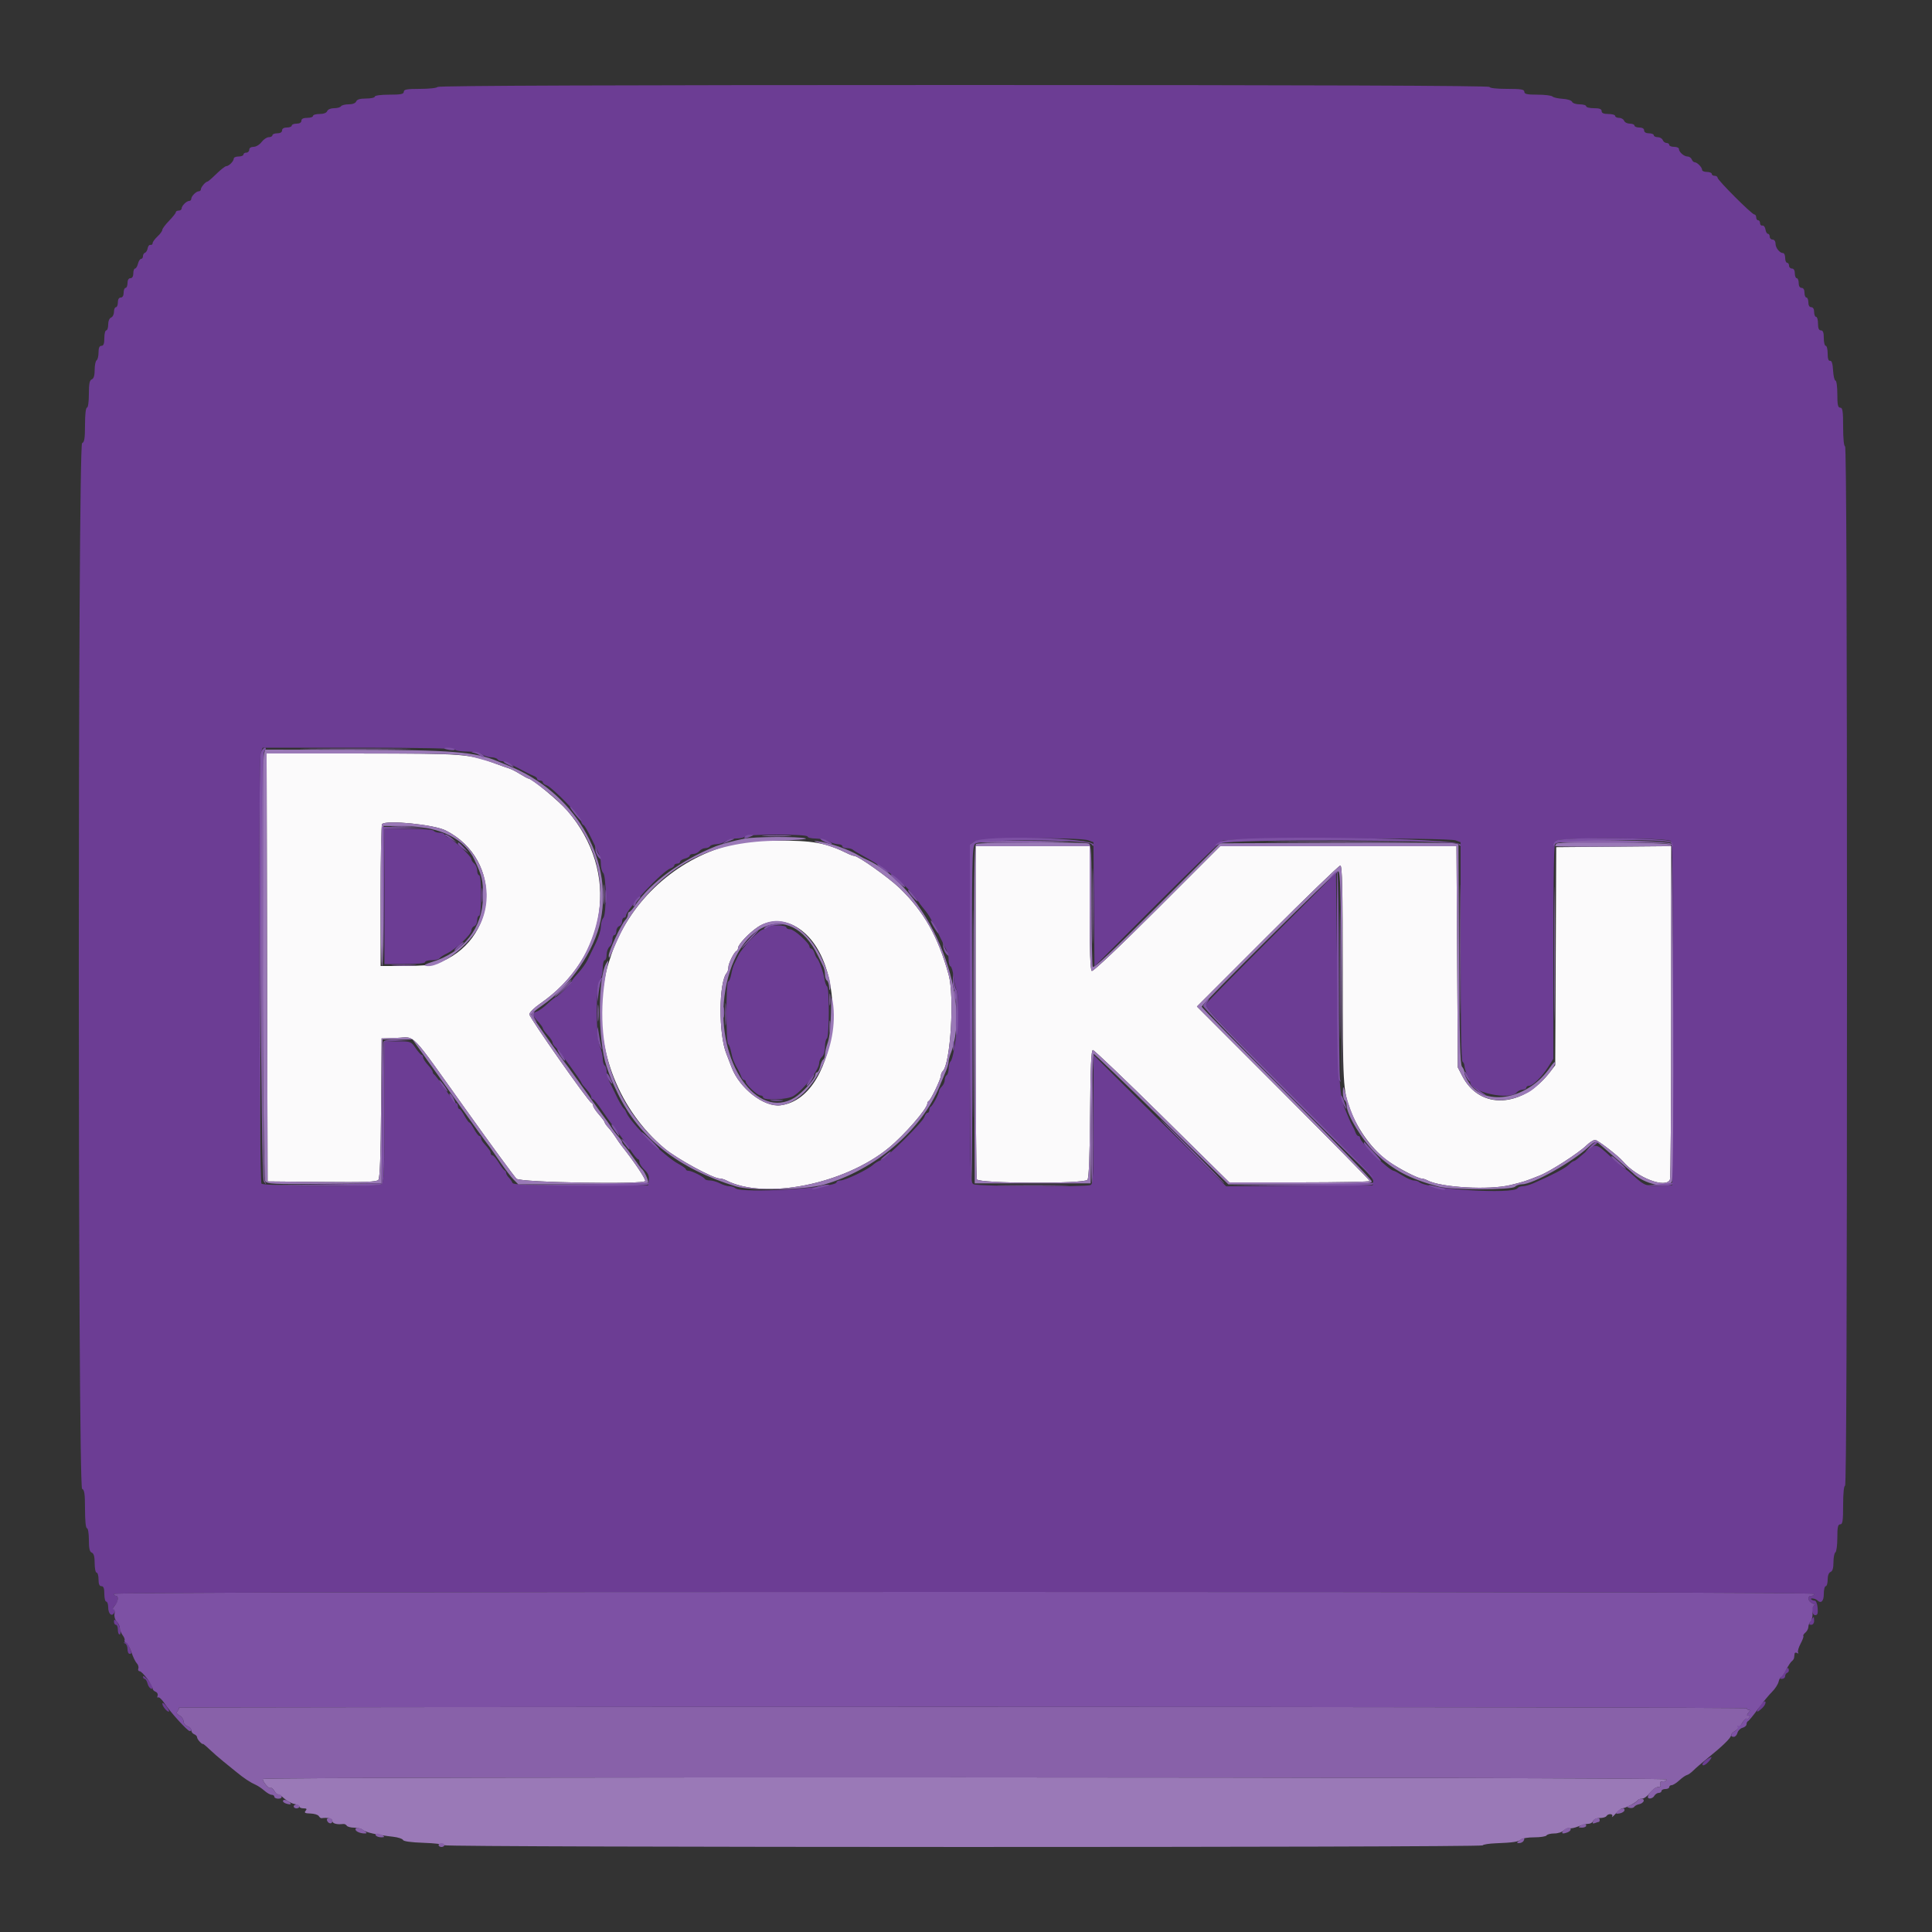 <svg id="svg" version="1.1" xmlns="http://www.w3.org/2000/svg" xmlns:xlink="http://www.w3.org/1999/xlink" width="400" height="400" viewBox="0, 0, 400,400"><rect x="0" y="0" width="400" height="400" fill="#333333" stroke="none"/><g id="svgg"><path id="path0" d="M55.298 200.300 L 55.400 244.600 66.646 244.706 C 75.708 244.792,77.979 244.707,78.341 244.271 C 78.650 243.899,78.823 239.254,78.895 229.365 L 79.000 215.000 82.216 214.885 C 86.153 214.745,84.566 213.083,96.603 229.945 C 101.843 237.284,106.494 243.629,106.940 244.045 C 107.784 244.831,133.602 245.272,133.599 244.500 C 133.596 243.924,131.324 240.556,128.674 237.200 C 128.413 236.870,127.854 236.064,127.432 235.410 C 127.010 234.756,126.335 233.867,125.932 233.435 C 125.529 233.003,125.200 232.527,125.200 232.379 C 125.200 232.230,124.663 231.499,124.006 230.754 C 123.350 230.009,122.810 229.190,122.806 228.933 C 122.803 228.677,122.644 228.407,122.453 228.333 C 121.803 228.084,109.600 210.684,109.600 210.007 C 109.600 209.636,110.583 208.656,111.784 207.829 C 125.905 198.104,128.401 180.522,117.460 167.849 C 115.744 165.861,110.139 161.200,109.464 161.200 C 109.310 161.200,108.513 160.780,107.692 160.266 C 106.871 159.753,105.840 159.225,105.400 159.093 C 104.960 158.961,103.790 158.550,102.800 158.181 C 97.159 156.074,96.347 156.010,75.098 156.005 L 55.197 156.000 55.298 200.300 M92.271 171.935 C 104.304 178.009,103.152 194.998,90.401 199.494 C 89.575 199.785,86.908 199.990,83.900 199.994 L 78.800 200.000 78.800 185.467 C 78.800 177.473,78.935 170.792,79.100 170.618 C 79.955 169.721,89.844 170.710,92.271 171.935 M153.400 174.202 C 153.180 174.278,151.560 174.782,149.800 175.322 C 138.963 178.644,130.086 187.215,126.516 197.800 C 125.492 200.837,125.221 202.056,124.760 205.683 C 123.267 217.430,128.325 230.051,137.634 237.805 C 140.193 239.938,147.658 244.000,149.016 244.000 C 149.343 244.000,149.923 244.162,150.305 244.360 C 158.291 248.494,174.795 245.210,184.000 237.655 C 187.256 234.982,192.000 229.524,192.000 228.450 C 192.000 228.239,192.135 228.007,192.300 227.933 C 192.711 227.751,194.800 223.381,194.800 222.705 C 194.800 222.405,194.978 221.982,195.196 221.764 C 196.799 220.161,197.640 206.254,196.404 201.800 C 194.214 193.910,191.286 188.727,186.291 183.895 C 184.022 181.701,177.678 177.200,176.853 177.200 C 176.640 177.200,175.955 176.947,175.332 176.637 C 171.018 174.492,168.208 173.996,160.574 174.032 C 156.848 174.049,153.620 174.126,153.400 174.202 M202.000 209.367 C 202.000 228.159,202.109 243.819,202.243 244.167 C 202.578 245.040,224.425 245.134,225.145 244.266 C 225.445 243.904,225.623 239.467,225.694 230.566 C 225.772 220.845,225.922 217.400,226.268 217.400 C 226.525 217.400,232.987 223.565,240.627 231.100 L 254.519 244.800 269.059 244.800 C 277.057 244.800,283.600 244.674,283.600 244.519 C 283.600 244.364,275.548 236.173,265.706 226.315 L 247.812 208.392 262.404 193.796 C 270.430 185.768,277.222 179.200,277.498 179.200 C 277.895 179.200,278.000 183.912,278.000 201.674 C 278.000 224.649,278.063 225.777,279.576 229.800 C 281.181 234.069,284.313 238.270,287.575 240.529 C 289.698 241.998,293.573 243.996,294.305 243.998 C 294.583 243.999,295.123 244.167,295.505 244.372 C 298.296 245.865,308.308 246.432,312.734 245.346 C 315.513 244.665,315.849 244.556,318.800 243.377 C 320.987 242.503,326.835 238.730,328.452 237.149 C 329.099 236.517,329.912 236.000,330.259 236.000 C 330.757 236.000,335.062 239.323,336.000 240.431 C 338.894 243.850,344.984 246.182,345.757 244.167 C 345.891 243.819,346.000 228.157,346.000 209.361 L 346.000 175.188 334.100 175.294 L 322.200 175.400 322.097 197.967 L 321.993 220.533 320.980 221.862 C 315.225 229.407,306.399 229.861,302.758 222.800 L 301.830 221.000 301.689 198.100 L 301.547 175.200 277.076 175.200 L 252.604 175.200 239.548 188.252 C 231.856 195.941,226.308 201.191,226.046 201.028 C 225.733 200.835,225.600 196.938,225.600 187.976 L 225.600 175.200 213.800 175.200 L 202.000 175.200 202.000 209.367 M164.394 191.644 C 176.493 197.950,174.286 227.239,161.590 228.844 C 158.176 229.276,153.092 225.322,151.464 220.967 C 151.060 219.885,150.581 218.640,150.400 218.200 C 148.740 214.161,148.784 203.349,150.468 201.420 C 150.651 201.211,150.800 200.699,150.800 200.282 C 150.800 199.482,151.989 197.094,152.500 196.867 C 152.665 196.793,152.803 196.523,152.806 196.267 C 152.816 195.536,155.098 193.127,156.933 191.909 C 159.058 190.500,161.998 190.395,164.394 191.644 " stroke="none" fill="#fbfafb" fill-rule="evenodd"></path><path id="path1" d="M90.600 18.000 C 90.464 18.220,88.833 18.400,86.976 18.400 C 84.242 18.400,83.600 18.514,83.600 19.000 C 83.600 19.480,83.000 19.600,80.600 19.600 C 78.867 19.600,77.600 19.769,77.600 20.000 C 77.600 20.220,76.784 20.400,75.787 20.400 C 74.545 20.400,73.902 20.589,73.745 21.000 C 73.604 21.367,72.997 21.600,72.181 21.600 C 71.447 21.600,70.736 21.780,70.600 22.000 C 70.464 22.220,69.818 22.400,69.164 22.400 C 68.476 22.400,67.878 22.653,67.745 23.000 C 67.603 23.370,66.995 23.600,66.157 23.600 C 65.411 23.600,64.800 23.780,64.800 24.000 C 64.800 24.220,64.260 24.400,63.600 24.400 C 62.800 24.400,62.400 24.600,62.400 25.000 C 62.400 25.373,62.022 25.600,61.400 25.600 C 60.850 25.600,60.400 25.780,60.400 26.000 C 60.400 26.220,59.950 26.400,59.400 26.400 C 58.778 26.400,58.400 26.627,58.400 27.000 C 58.400 27.373,58.022 27.600,57.400 27.600 C 56.850 27.600,56.400 27.780,56.400 28.000 C 56.400 28.220,56.065 28.400,55.656 28.400 C 55.247 28.400,54.574 28.850,54.161 29.400 C 53.747 29.951,53.004 30.400,52.505 30.400 C 51.967 30.400,51.600 30.643,51.600 31.000 C 51.600 31.330,51.330 31.600,51.000 31.600 C 50.670 31.600,50.400 31.780,50.400 32.000 C 50.400 32.220,49.950 32.400,49.400 32.400 C 48.850 32.400,48.400 32.593,48.400 32.829 C 48.400 33.375,47.385 34.400,46.845 34.400 C 46.618 34.400,45.698 35.120,44.800 36.000 C 43.902 36.880,43.072 37.600,42.955 37.600 C 42.576 37.600,41.600 38.731,41.600 39.171 C 41.600 39.407,41.407 39.600,41.171 39.600 C 40.618 39.600,39.600 40.618,39.600 41.171 C 39.600 41.407,39.407 41.600,39.171 41.600 C 38.618 41.600,37.600 42.618,37.600 43.171 C 37.600 43.407,37.330 43.600,37.000 43.600 C 36.670 43.600,36.400 43.752,36.400 43.939 C 36.400 44.125,35.770 44.926,35.000 45.719 C 34.230 46.512,33.600 47.358,33.600 47.599 C 33.600 47.841,33.150 48.455,32.600 48.965 C 32.050 49.475,31.600 50.096,31.600 50.346 C 31.600 50.596,31.399 50.755,31.153 50.700 C 30.907 50.645,30.647 50.957,30.575 51.393 C 30.503 51.829,30.254 52.249,30.022 52.326 C 29.790 52.403,29.600 52.722,29.600 53.033 C 29.600 53.345,29.423 53.600,29.208 53.600 C 28.992 53.600,28.702 54.050,28.564 54.600 C 28.426 55.150,28.153 55.600,27.957 55.600 C 27.760 55.600,27.600 56.050,27.600 56.600 C 27.600 57.222,27.373 57.600,27.000 57.600 C 26.627 57.600,26.400 57.978,26.400 58.600 C 26.400 59.150,26.220 59.600,26.000 59.600 C 25.780 59.600,25.600 60.050,25.600 60.600 C 25.600 61.222,25.373 61.600,25.000 61.600 C 24.627 61.600,24.400 61.978,24.400 62.600 C 24.400 63.150,24.220 63.600,24.000 63.600 C 23.780 63.600,23.600 64.031,23.600 64.557 C 23.600 65.084,23.330 65.618,23.000 65.745 C 22.649 65.879,22.400 66.479,22.400 67.187 C 22.400 67.854,22.220 68.400,22.000 68.400 C 21.780 68.400,21.600 69.120,21.600 70.000 C 21.600 71.156,21.433 71.600,21.000 71.600 C 20.583 71.600,20.400 72.020,20.400 72.976 C 20.400 73.733,20.220 74.464,20.000 74.600 C 19.780 74.736,19.600 75.627,19.600 76.581 C 19.600 77.753,19.406 78.389,19.000 78.545 C 18.545 78.719,18.400 79.456,18.400 81.587 C 18.400 83.196,18.229 84.400,18.000 84.400 C 17.763 84.400,17.600 85.852,17.600 87.957 C 17.600 90.750,17.471 91.564,17.000 91.745 C 16.086 92.095,16.086 307.905,17.000 308.255 C 17.477 308.439,17.600 309.294,17.600 312.443 C 17.600 314.814,17.760 316.400,18.000 316.400 C 18.222 316.400,18.400 317.471,18.400 318.813 C 18.400 320.588,18.558 321.286,19.000 321.455 C 19.420 321.617,19.600 322.272,19.600 323.643 C 19.600 324.719,19.780 325.600,20.000 325.600 C 20.220 325.600,20.400 326.230,20.400 327.000 C 20.400 327.978,20.581 328.400,21.000 328.400 C 21.433 328.400,21.600 328.844,21.600 330.000 C 21.600 330.880,21.780 331.600,22.000 331.600 C 22.220 331.600,22.400 332.129,22.400 332.776 C 22.400 334.096,23.114 334.787,23.624 333.962 C 23.814 333.653,23.787 333.316,23.560 333.175 C 23.321 333.028,23.410 332.724,23.781 332.416 C 24.469 331.845,24.626 330.400,24.000 330.400 C 23.780 330.400,23.600 330.220,23.600 330.000 C 23.600 329.734,82.533 329.600,199.600 329.600 C 316.667 329.600,375.600 329.734,375.600 330.000 C 375.600 330.220,375.330 330.400,375.000 330.400 C 374.069 330.400,374.293 331.583,375.300 331.988 C 375.795 332.187,375.975 332.361,375.700 332.375 C 374.947 332.413,375.069 334.400,375.824 334.400 C 376.301 334.400,376.419 334.045,376.324 332.900 C 376.256 332.075,375.990 331.400,375.733 331.400 C 375.477 331.400,375.145 331.279,374.997 331.130 C 374.848 330.982,375.008 330.901,375.352 330.952 C 375.696 331.002,376.102 331.169,376.255 331.322 C 377.020 332.087,377.600 331.517,377.600 330.000 C 377.600 329.120,377.780 328.400,378.000 328.400 C 378.220 328.400,378.400 327.789,378.400 327.043 C 378.400 326.205,378.630 325.597,379.000 325.455 C 379.410 325.298,379.600 324.657,379.600 323.436 C 379.600 322.452,379.780 321.536,380.000 321.400 C 380.220 321.264,380.400 319.903,380.400 318.376 C 380.400 316.175,380.524 315.600,381.000 315.600 C 381.493 315.600,381.600 314.889,381.600 311.600 C 381.600 309.200,381.760 307.600,382.000 307.600 C 382.266 307.600,382.400 271.467,382.400 200.000 C 382.400 128.533,382.266 92.400,382.000 92.400 C 381.760 92.400,381.600 90.800,381.600 88.400 C 381.600 85.111,381.493 84.400,381.000 84.400 C 380.524 84.400,380.400 83.822,380.400 81.600 C 380.400 80.060,380.229 78.800,380.021 78.800 C 379.812 78.800,379.587 77.855,379.521 76.700 C 379.439 75.282,379.238 74.632,378.900 74.700 C 378.567 74.767,378.400 74.267,378.400 73.200 C 378.400 72.320,378.220 71.600,378.000 71.600 C 377.780 71.600,377.600 70.880,377.600 70.000 C 377.600 68.844,377.433 68.400,377.000 68.400 C 376.581 68.400,376.400 67.978,376.400 67.000 C 376.400 66.230,376.220 65.600,376.000 65.600 C 375.780 65.600,375.600 65.150,375.600 64.600 C 375.600 63.978,375.373 63.600,375.000 63.600 C 374.627 63.600,374.400 63.222,374.400 62.600 C 374.400 62.050,374.220 61.600,374.000 61.600 C 373.780 61.600,373.600 61.150,373.600 60.600 C 373.600 59.978,373.373 59.600,373.000 59.600 C 372.627 59.600,372.400 59.222,372.400 58.600 C 372.400 58.050,372.220 57.600,372.000 57.600 C 371.780 57.600,371.600 57.150,371.600 56.600 C 371.600 55.978,371.373 55.600,371.000 55.600 C 370.670 55.600,370.400 55.330,370.400 55.000 C 370.400 54.670,370.220 54.400,370.000 54.400 C 369.780 54.400,369.600 53.950,369.600 53.400 C 369.600 52.850,369.407 52.400,369.171 52.400 C 368.466 52.400,367.600 51.314,367.600 50.429 C 367.600 49.959,367.340 49.600,367.000 49.600 C 366.670 49.600,366.400 49.330,366.400 49.000 C 366.400 48.670,366.233 48.400,366.028 48.400 C 365.823 48.400,365.594 47.995,365.518 47.500 C 365.443 47.005,365.160 46.645,364.891 46.700 C 364.621 46.755,364.400 46.530,364.400 46.200 C 364.400 45.870,364.220 45.600,364.000 45.600 C 363.780 45.600,363.600 45.330,363.600 45.000 C 363.600 44.670,363.425 44.400,363.211 44.400 C 362.703 44.400,355.600 37.297,355.600 36.789 C 355.600 36.575,355.330 36.400,355.000 36.400 C 354.670 36.400,354.400 36.220,354.400 36.000 C 354.400 35.780,353.950 35.600,353.400 35.600 C 352.850 35.600,352.400 35.407,352.400 35.171 C 352.400 34.638,351.390 33.600,350.871 33.600 C 350.659 33.600,350.382 33.330,350.255 33.000 C 350.129 32.670,349.737 32.400,349.384 32.400 C 348.655 32.400,347.600 31.471,347.600 30.829 C 347.600 30.593,347.150 30.400,346.600 30.400 C 346.050 30.400,345.600 30.220,345.600 30.000 C 345.600 29.780,345.349 29.600,345.043 29.600 C 344.736 29.600,344.382 29.330,344.255 29.000 C 344.129 28.670,343.659 28.400,343.213 28.400 C 342.766 28.400,342.400 28.220,342.400 28.000 C 342.400 27.780,341.950 27.600,341.400 27.600 C 340.778 27.600,340.400 27.373,340.400 27.000 C 340.400 26.627,340.022 26.400,339.400 26.400 C 338.850 26.400,338.400 26.220,338.400 26.000 C 338.400 25.780,337.969 25.600,337.443 25.600 C 336.916 25.600,336.382 25.330,336.255 25.000 C 336.129 24.670,335.659 24.400,335.213 24.400 C 334.766 24.400,334.400 24.220,334.400 24.000 C 334.400 23.780,333.770 23.600,333.000 23.600 C 332.022 23.600,331.600 23.419,331.600 23.000 C 331.600 22.567,331.156 22.400,330.000 22.400 C 329.120 22.400,328.400 22.220,328.400 22.000 C 328.400 21.780,327.789 21.600,327.043 21.600 C 326.296 21.600,325.596 21.366,325.486 21.081 C 325.375 20.790,324.521 20.517,323.544 20.459 C 322.585 20.403,321.629 20.187,321.420 19.979 C 321.211 19.770,319.816 19.600,318.320 19.600 C 316.169 19.600,315.600 19.475,315.600 19.000 C 315.600 18.511,314.933 18.400,312.000 18.400 C 309.867 18.400,308.400 18.237,308.400 18.000 C 308.400 17.734,271.875 17.600,199.624 17.600 C 127.537 17.600,90.764 17.735,90.600 18.000 M94.200 155.200 C 94.336 155.420,95.482 155.600,96.747 155.600 C 98.150 155.600,99.350 155.829,99.824 156.187 C 100.251 156.510,101.084 156.780,101.676 156.787 C 102.268 156.794,102.864 156.980,103.000 157.200 C 103.136 157.420,103.558 157.600,103.937 157.600 C 104.316 157.600,105.791 158.228,107.213 158.996 C 108.636 159.764,110.115 160.505,110.500 160.643 C 110.885 160.780,111.200 161.052,111.200 161.247 C 111.200 161.441,111.470 161.600,111.800 161.600 C 112.130 161.600,112.400 161.768,112.400 161.973 C 112.400 162.178,112.736 162.453,113.147 162.583 C 114.276 162.941,119.981 168.787,120.251 169.861 C 120.381 170.377,120.624 170.800,120.792 170.800 C 120.959 170.800,121.684 172.015,122.402 173.500 C 123.120 174.985,123.863 176.513,124.054 176.895 C 124.244 177.277,124.400 178.186,124.400 178.915 C 124.400 179.644,124.616 180.456,124.880 180.720 C 125.557 181.397,125.574 189.386,124.900 190.060 C 124.625 190.335,124.400 191.137,124.400 191.843 C 124.400 192.549,123.927 194.088,123.350 195.263 C 122.772 196.438,122.007 198.003,121.650 198.739 C 121.292 199.476,120.415 200.704,119.700 201.468 C 118.985 202.232,118.400 202.972,118.400 203.112 C 118.400 203.469,115.501 206.400,115.147 206.400 C 114.988 206.400,114.196 207.024,113.387 207.786 C 112.579 208.549,111.576 209.281,111.159 209.413 C 110.146 209.734,110.202 210.222,111.400 211.513 C 111.950 212.107,112.400 212.737,112.400 212.913 C 112.400 213.090,112.850 213.720,113.400 214.313 C 113.950 214.907,114.400 215.597,114.400 215.847 C 114.400 216.097,114.666 216.523,114.991 216.792 C 115.625 217.319,120.400 223.882,120.400 224.227 C 120.400 224.341,120.850 224.920,121.400 225.513 C 121.950 226.107,122.400 226.819,122.400 227.096 C 122.400 227.373,122.555 227.600,122.743 227.600 C 122.932 227.600,123.724 228.545,124.503 229.700 C 125.282 230.855,126.203 232.160,126.549 232.600 C 127.563 233.888,129.719 236.879,130.800 238.497 C 131.350 239.321,131.935 239.996,132.100 239.997 C 132.265 239.999,132.400 240.279,132.400 240.619 C 132.400 240.960,132.863 241.667,133.429 242.192 C 134.164 242.873,134.421 243.468,134.329 244.273 L 134.200 245.400 120.233 245.400 C 109.310 245.400,106.230 245.289,106.097 244.893 C 106.005 244.614,105.675 244.132,105.364 243.821 C 105.054 243.511,104.800 243.079,104.800 242.862 C 104.800 242.645,104.657 242.407,104.483 242.333 C 104.309 242.260,103.754 241.525,103.250 240.700 C 102.747 239.875,102.169 239.200,101.967 239.200 C 101.765 239.200,101.600 239.012,101.600 238.783 C 101.600 238.391,101.287 237.938,100.100 236.615 C 99.825 236.308,99.600 235.864,99.600 235.629 C 99.600 235.393,99.448 235.200,99.263 235.200 C 99.078 235.200,98.587 234.570,98.172 233.800 C 97.757 233.030,97.307 232.400,97.172 232.400 C 97.037 232.400,96.587 231.770,96.172 231.000 C 95.757 230.230,95.279 229.600,95.109 229.600 C 94.939 229.600,94.800 229.330,94.800 229.000 C 94.800 228.670,94.649 228.400,94.465 228.400 C 94.281 228.400,93.246 227.095,92.165 225.500 C 91.084 223.905,90.065 222.540,89.900 222.467 C 89.735 222.393,89.600 222.160,89.600 221.949 C 89.600 221.738,89.150 221.080,88.600 220.487 C 88.050 219.893,87.600 219.181,87.600 218.904 C 87.600 218.627,87.465 218.399,87.300 218.397 C 87.135 218.396,86.572 217.766,86.048 216.997 C 85.116 215.629,85.040 215.600,82.348 215.600 L 79.600 215.600 79.600 230.151 C 79.600 242.153,79.502 244.784,79.039 245.168 C 78.379 245.716,54.685 245.619,54.133 245.067 C 53.641 244.574,53.494 157.130,53.983 155.844 L 54.380 154.800 74.166 154.800 C 86.926 154.800,94.041 154.942,94.200 155.200 M79.600 185.600 L 79.600 199.600 83.800 199.600 C 86.333 199.600,88.000 199.441,88.000 199.200 C 88.000 198.980,88.619 198.800,89.376 198.800 C 90.133 198.800,90.861 198.625,90.993 198.411 C 91.126 198.197,91.818 197.744,92.531 197.406 C 94.312 196.561,97.600 193.477,97.600 192.651 C 97.600 192.279,97.870 191.871,98.200 191.745 C 98.530 191.618,98.800 191.084,98.800 190.557 C 98.800 190.031,98.980 189.600,99.200 189.600 C 99.441 189.600,99.600 187.933,99.600 185.400 C 99.600 182.867,99.441 181.200,99.200 181.200 C 98.980 181.200,98.800 180.772,98.800 180.249 C 98.800 179.726,98.530 179.074,98.200 178.800 C 97.870 178.526,97.600 178.108,97.600 177.871 C 97.600 177.284,93.736 173.697,92.775 173.392 C 92.349 173.257,92.000 172.978,92.000 172.773 C 92.000 172.568,91.561 172.400,91.024 172.400 C 90.487 172.400,89.936 172.220,89.800 172.000 C 89.657 171.768,87.463 171.600,84.576 171.600 L 79.600 171.600 79.600 185.600 M167.200 173.200 C 167.200 173.420,167.965 173.606,168.900 173.614 C 169.835 173.622,171.050 173.886,171.600 174.200 C 172.150 174.514,173.005 174.778,173.500 174.786 C 173.995 174.794,174.400 174.980,174.400 175.200 C 174.400 175.420,174.814 175.600,175.320 175.600 C 175.826 175.600,176.411 175.758,176.620 175.951 C 176.829 176.144,178.080 176.887,179.400 177.601 C 183.545 179.843,188.261 183.774,189.955 186.400 C 190.310 186.950,190.938 187.794,191.351 188.276 C 192.272 189.349,192.797 190.261,194.422 193.600 C 195.118 195.030,195.847 196.513,196.044 196.895 C 196.240 197.277,196.400 198.117,196.400 198.761 C 196.400 199.406,196.578 199.993,196.795 200.067 C 197.011 200.140,197.296 201.100,197.426 202.200 C 197.557 203.300,197.841 204.571,198.059 205.025 C 198.846 206.665,197.808 218.752,196.794 219.766 C 196.577 219.983,196.400 220.653,196.400 221.256 C 196.400 221.859,196.220 222.464,196.000 222.600 C 195.780 222.736,195.600 223.184,195.600 223.595 C 195.600 224.006,195.330 224.613,195.000 224.943 C 194.670 225.273,194.400 225.721,194.400 225.939 C 194.400 226.476,193.074 228.967,192.700 229.133 C 192.535 229.207,192.400 229.522,192.400 229.833 C 192.400 230.145,192.232 230.400,192.027 230.400 C 191.822 230.400,191.534 230.779,191.386 231.243 C 191.041 232.332,183.420 239.876,182.309 240.229 C 181.843 240.377,181.126 240.811,180.716 241.193 C 179.680 242.157,174.990 244.400,174.008 244.400 C 173.564 244.400,173.200 244.565,173.200 244.768 C 173.200 245.958,153.379 247.139,152.256 246.016 C 152.027 245.787,151.471 245.599,151.020 245.598 C 150.569 245.596,149.684 245.326,149.054 244.998 C 148.424 244.669,147.494 244.400,146.988 244.400 C 146.481 244.400,146.007 244.265,145.933 244.100 C 145.740 243.665,143.235 242.400,142.568 242.400 C 142.255 242.400,142.000 242.261,142.000 242.091 C 142.000 241.921,141.325 241.426,140.500 240.991 C 137.592 239.459,130.369 232.316,129.640 230.253 C 129.552 230.004,129.372 229.710,129.240 229.600 C 128.875 229.296,128.095 227.957,127.375 226.400 C 127.019 225.630,126.474 224.522,126.164 223.938 C 125.854 223.354,125.600 222.420,125.600 221.862 C 125.600 221.304,125.420 220.736,125.200 220.600 C 124.980 220.464,124.800 219.845,124.800 219.225 C 124.800 218.605,124.530 217.451,124.200 216.662 C 123.351 214.631,123.342 204.094,124.187 202.976 C 124.510 202.549,124.780 201.435,124.787 200.500 C 124.794 199.565,124.980 198.800,125.200 198.800 C 125.420 198.800,125.600 198.282,125.600 197.649 C 125.600 197.016,125.870 196.274,126.200 196.000 C 126.530 195.726,126.800 195.074,126.800 194.551 C 126.800 194.028,126.980 193.600,127.200 193.600 C 127.420 193.600,127.600 193.234,127.600 192.787 C 127.600 192.341,127.870 191.871,128.200 191.745 C 128.530 191.618,128.800 191.174,128.800 190.757 C 128.800 190.341,128.980 190.000,129.200 190.000 C 129.420 190.000,129.600 189.808,129.600 189.573 C 129.600 188.387,137.214 180.303,138.809 179.797 C 139.244 179.659,139.600 179.378,139.600 179.173 C 139.600 178.968,139.870 178.800,140.200 178.800 C 140.530 178.800,140.800 178.623,140.800 178.408 C 140.800 178.192,141.250 177.902,141.800 177.764 C 142.350 177.626,142.800 177.353,142.800 177.157 C 142.800 176.960,143.138 176.800,143.551 176.800 C 143.964 176.800,144.526 176.530,144.800 176.200 C 145.074 175.870,145.625 175.600,146.025 175.600 C 146.425 175.600,146.864 175.420,147.000 175.200 C 147.136 174.980,147.732 174.794,148.324 174.787 C 148.916 174.780,149.749 174.510,150.176 174.187 C 150.604 173.864,151.628 173.600,152.453 173.600 C 153.278 173.600,154.064 173.420,154.200 173.200 C 154.348 172.960,157.004 172.800,160.824 172.800 C 164.808 172.800,167.200 172.950,167.200 173.200 M225.368 173.988 L 226.389 174.376 226.494 187.231 L 226.600 200.086 239.400 187.300 C 246.440 180.267,252.593 174.308,253.074 174.056 C 254.199 173.469,299.837 173.406,301.374 173.990 L 302.400 174.380 302.400 196.966 C 302.400 211.593,302.541 219.640,302.800 219.800 C 303.020 219.936,303.201 220.352,303.202 220.724 C 303.204 221.096,303.474 221.916,303.802 222.546 C 304.131 223.176,304.400 223.896,304.401 224.146 C 304.404 226.112,312.615 227.869,314.000 226.200 C 314.274 225.870,314.836 225.600,315.249 225.600 C 315.662 225.600,316.000 225.420,316.000 225.200 C 316.000 224.980,316.264 224.800,316.586 224.800 C 317.359 224.800,319.272 222.903,320.565 220.856 L 321.600 219.216 321.600 196.888 C 321.600 180.055,321.718 174.442,322.080 174.080 C 322.820 173.340,345.336 173.400,345.953 174.144 C 346.282 174.540,346.377 184.253,346.302 210.044 L 346.200 245.400 344.021 245.524 C 341.059 245.692,340.436 245.479,338.414 243.612 C 337.453 242.726,336.561 242.000,336.432 242.000 C 336.303 242.000,334.946 240.843,333.417 239.430 C 330.425 236.664,330.450 236.668,328.200 238.570 C 327.540 239.128,326.783 239.768,326.517 239.992 C 326.251 240.216,325.929 240.400,325.800 240.400 C 325.672 240.400,325.169 240.771,324.683 241.224 C 323.884 241.969,321.563 243.182,317.540 244.956 C 316.736 245.310,315.712 245.600,315.263 245.600 C 314.814 245.600,314.336 245.780,314.200 246.000 C 313.381 247.325,295.460 246.219,293.820 244.742 C 293.611 244.554,293.112 244.400,292.712 244.400 C 292.312 244.400,291.271 243.950,290.400 243.400 C 289.529 242.850,288.701 242.400,288.561 242.400 C 287.667 242.400,281.600 236.488,281.600 235.617 C 281.600 235.388,281.441 235.200,281.247 235.200 C 281.052 235.200,280.788 234.885,280.658 234.500 C 280.529 234.115,280.259 233.530,280.058 233.200 C 279.857 232.870,279.514 232.150,279.296 231.600 C 279.078 231.050,278.666 230.060,278.381 229.400 C 277.314 226.929,277.085 222.859,276.846 202.067 L 276.600 180.733 263.454 193.865 C 256.223 201.088,250.071 207.335,249.781 207.748 C 249.301 208.433,250.789 210.032,266.850 226.091 C 280.544 239.783,284.418 243.873,284.322 244.541 L 284.200 245.400 269.029 245.505 L 253.859 245.610 246.458 238.305 C 242.387 234.287,236.209 228.169,232.728 224.708 L 226.400 218.416 226.400 231.765 C 226.400 243.569,226.327 245.143,225.767 245.357 C 224.644 245.788,202.405 245.631,201.574 245.186 C 200.818 244.781,200.800 243.966,200.800 209.809 L 200.800 174.845 201.689 174.223 C 202.732 173.492,223.523 173.286,225.368 173.988 M159.000 192.000 C 158.864 192.220,158.451 192.400,158.083 192.400 C 157.280 192.400,153.624 196.203,152.853 197.839 C 152.553 198.478,152.160 199.293,151.981 199.651 C 151.801 200.009,151.532 200.954,151.383 201.751 C 151.233 202.548,150.951 203.200,150.755 203.200 C 150.291 203.200,150.291 215.885,150.755 216.172 C 150.950 216.293,151.232 217.045,151.382 217.845 C 151.635 219.192,151.985 220.075,152.874 221.600 C 153.066 221.930,153.329 222.515,153.458 222.900 C 153.588 223.285,153.852 223.600,154.047 223.600 C 154.241 223.600,154.400 223.766,154.400 223.969 C 154.400 224.556,156.803 226.800,157.431 226.800 C 157.744 226.800,158.000 226.980,158.000 227.200 C 158.000 227.915,163.112 227.674,164.314 226.903 C 166.445 225.536,169.600 221.472,169.600 220.095 C 169.600 219.657,169.870 219.074,170.200 218.800 C 170.542 218.516,170.800 217.644,170.800 216.775 C 170.800 215.935,170.980 215.136,171.200 215.000 C 171.699 214.691,171.741 204.534,171.244 204.227 C 171.049 204.106,170.801 203.421,170.694 202.704 C 170.488 201.315,169.563 198.733,169.154 198.400 C 169.019 198.290,168.781 197.795,168.627 197.300 C 168.472 196.805,168.178 196.400,167.973 196.400 C 167.768 196.400,167.600 196.220,167.600 196.000 C 167.600 195.268,164.413 192.400,163.600 192.400 C 163.160 192.400,162.800 192.220,162.800 192.000 C 162.800 191.780,162.001 191.600,161.024 191.600 C 160.047 191.600,159.136 191.780,159.000 192.000 M374.893 335.600 C 374.476 336.267,374.493 336.400,374.997 336.400 C 375.333 336.400,375.600 336.046,375.600 335.600 C 375.600 335.160,375.553 334.800,375.496 334.800 C 375.439 334.800,375.168 335.160,374.893 335.600 M23.600 335.771 C 23.600 336.117,23.780 336.400,24.000 336.400 C 24.220 336.400,24.400 336.850,24.400 337.400 C 24.400 337.950,24.555 338.400,24.745 338.400 C 25.238 338.400,24.772 336.315,24.136 335.678 C 23.688 335.231,23.600 335.246,23.600 335.771 M25.900 340.265 C 26.175 340.376,26.400 340.902,26.400 341.433 C 26.400 341.965,26.580 342.400,26.800 342.400 C 27.295 342.400,27.295 342.303,26.810 341.026 C 26.595 340.462,26.190 340.014,25.910 340.032 C 25.509 340.056,25.507 340.106,25.900 340.265 M369.607 346.001 C 369.317 346.550,368.882 347.132,368.640 347.294 C 368.369 347.475,368.468 347.590,368.900 347.594 C 369.285 347.597,369.600 347.345,369.600 347.033 C 369.600 346.722,369.807 346.398,370.060 346.313 C 370.313 346.229,370.433 345.899,370.327 345.581 C 370.188 345.163,369.988 345.279,369.607 346.001 M29.614 347.100 C 29.606 347.375,29.760 347.600,29.957 347.600 C 30.153 347.600,30.426 348.050,30.564 348.600 C 30.789 349.496,31.603 350.047,31.598 349.300 C 31.594 348.764,29.629 346.584,29.614 347.100 M364.450 353.130 C 363.433 354.559,363.619 354.786,364.860 353.630 C 365.315 353.206,365.612 352.635,365.520 352.360 C 365.421 352.064,364.986 352.378,364.450 353.130 M33.609 352.729 C 33.600 353.286,34.729 354.604,34.992 354.342 C 35.076 354.257,34.802 353.741,34.382 353.194 C 33.961 352.647,33.614 352.438,33.609 352.729 M353.200 364.400 C 352.657 364.810,352.346 365.279,352.510 365.444 C 352.674 365.608,353.185 365.338,353.644 364.844 C 354.104 364.351,354.415 363.881,354.334 363.801 C 354.254 363.721,353.743 363.990,353.200 364.400 " stroke="none" fill="#6c3d94" fill-rule="evenodd"></path><path id="path2" d="M54.652 156.100 C 54.133 158.036,54.374 243.811,54.900 244.530 C 55.355 245.152,56.461 245.203,67.200 245.106 L 79.000 245.000 79.105 230.100 L 79.210 215.200 82.305 215.203 L 85.400 215.205 93.000 225.860 C 97.180 231.720,100.780 236.715,101.000 236.960 C 101.220 237.204,102.295 238.724,103.389 240.337 C 104.483 241.950,105.813 243.704,106.344 244.235 L 107.309 245.200 120.631 245.200 C 127.958 245.200,134.044 245.052,134.156 244.871 C 134.358 244.544,133.403 242.407,132.877 242.009 C 132.724 241.894,131.976 240.900,131.214 239.800 C 130.452 238.700,129.597 237.562,129.314 237.271 C 129.031 236.981,128.800 236.610,128.800 236.447 C 128.800 236.284,128.471 235.797,128.068 235.365 C 127.665 234.933,126.990 234.044,126.568 233.390 C 126.146 232.736,125.582 231.930,125.316 231.600 C 125.049 231.270,123.299 228.840,121.425 226.200 C 119.552 223.560,117.877 221.220,117.702 221.000 C 116.189 219.091,110.000 210.290,110.000 210.046 C 110.000 209.874,110.995 209.047,112.212 208.209 C 118.083 204.166,123.103 196.850,124.376 190.480 C 126.966 177.529,118.788 163.889,105.200 158.496 C 104.650 158.278,103.660 157.872,103.000 157.594 C 98.412 155.661,93.329 155.255,73.347 155.226 L 54.893 155.200 54.652 156.100 M98.000 156.759 C 99.650 157.171,101.810 157.811,102.800 158.181 C 103.790 158.550,104.960 158.961,105.400 159.093 C 105.840 159.225,106.871 159.753,107.692 160.266 C 108.513 160.780,109.310 161.200,109.464 161.200 C 109.619 161.200,111.057 162.205,112.660 163.433 C 123.947 172.078,127.263 184.555,121.511 196.738 C 119.581 200.826,115.963 204.951,111.784 207.829 C 110.583 208.656,109.600 209.636,109.600 210.007 C 109.600 210.684,121.803 228.084,122.453 228.333 C 122.644 228.407,122.803 228.677,122.806 228.933 C 122.810 229.190,123.350 230.009,124.006 230.754 C 124.663 231.499,125.200 232.230,125.200 232.379 C 125.200 232.527,125.529 233.003,125.932 233.435 C 126.335 233.867,127.010 234.756,127.432 235.410 C 127.854 236.064,128.413 236.870,128.674 237.200 C 131.324 240.556,133.596 243.924,133.599 244.500 C 133.602 245.272,107.784 244.831,106.940 244.045 C 106.494 243.629,101.843 237.284,96.603 229.945 C 84.566 213.083,86.153 214.745,82.216 214.885 L 79.000 215.000 78.895 229.365 C 78.823 239.254,78.650 243.899,78.341 244.271 C 77.979 244.707,75.708 244.792,66.646 244.706 L 55.400 244.600 55.298 200.300 L 55.197 156.000 75.098 156.005 C 93.208 156.009,95.270 156.077,98.000 156.759 M79.100 170.618 C 78.935 170.792,78.800 177.473,78.800 185.467 C 78.800 193.460,78.935 200.000,79.100 200.000 C 79.265 200.000,79.400 193.475,79.400 185.500 L 79.400 171.000 84.400 171.078 C 91.182 171.184,96.264 173.738,98.245 178.036 C 99.843 181.503,100.000 182.173,100.000 185.525 C 100.000 192.094,96.000 197.194,89.246 199.234 C 88.281 199.525,87.717 199.839,87.992 199.931 C 90.634 200.811,97.464 195.631,99.502 191.200 C 102.732 184.179,99.508 175.588,92.271 171.935 C 89.844 170.710,79.955 169.721,79.100 170.618 M154.000 173.650 C 151.845 174.087,149.301 174.771,148.200 175.211 C 141.086 178.052,134.696 182.709,131.600 187.309 C 131.050 188.126,130.465 188.796,130.300 188.797 C 130.135 188.799,130.000 189.057,130.000 189.371 C 130.000 189.686,129.755 190.188,129.455 190.487 C 128.638 191.305,125.996 196.973,126.027 197.842 C 126.049 198.455,126.138 198.409,126.495 197.600 C 128.690 192.623,129.492 191.093,131.043 188.919 C 138.194 178.898,147.034 174.397,160.200 174.073 C 164.571 173.966,167.375 173.758,166.800 173.583 C 165.406 173.160,156.182 173.208,154.000 173.650 M170.000 174.641 C 172.419 175.336,173.622 175.787,175.332 176.637 C 175.955 176.947,176.640 177.200,176.853 177.200 C 177.678 177.200,184.022 181.701,186.291 183.895 C 191.286 188.727,194.214 193.910,196.404 201.800 C 197.640 206.254,196.799 220.161,195.196 221.764 C 194.978 221.982,194.800 222.405,194.800 222.705 C 194.800 223.381,192.711 227.751,192.300 227.933 C 192.135 228.007,192.000 228.239,192.000 228.450 C 192.000 229.524,187.256 234.982,184.000 237.655 C 174.795 245.210,158.291 248.494,150.305 244.360 C 149.923 244.162,149.343 244.000,149.016 244.000 C 147.658 244.000,140.193 239.938,137.634 237.805 C 126.613 228.624,122.514 215.464,125.797 199.800 C 126.023 198.721,125.998 198.681,125.549 199.399 C 123.729 202.310,123.750 215.500,125.582 220.800 C 126.434 223.266,126.637 223.755,127.812 226.200 C 132.326 235.585,140.410 241.979,152.400 245.649 C 155.546 246.612,166.685 246.372,170.594 245.257 C 181.151 242.246,190.812 234.004,194.573 224.800 C 194.978 223.810,195.554 222.433,195.854 221.740 C 196.154 221.046,196.400 220.200,196.400 219.858 C 196.400 219.517,196.563 218.824,196.762 218.319 C 201.623 205.998,191.949 183.509,179.400 177.956 C 178.960 177.761,178.330 177.436,178.000 177.233 C 175.781 175.870,171.710 174.452,169.200 174.167 C 168.220 174.056,168.460 174.198,170.000 174.641 M202.098 174.731 C 201.700 174.984,201.617 182.309,201.698 210.025 L 201.800 245.000 213.800 245.000 L 225.800 245.000 226.000 231.600 C 226.110 224.230,226.313 218.200,226.452 218.200 C 226.590 218.200,232.915 224.275,240.507 231.700 L 254.309 245.200 269.155 245.200 C 282.194 245.200,284.000 245.126,284.000 244.590 C 284.000 244.254,276.080 236.053,266.400 226.364 C 256.720 216.675,248.800 208.605,248.800 208.431 C 248.800 207.877,276.498 180.400,277.057 180.400 C 277.497 180.400,277.612 184.351,277.700 202.500 L 277.807 224.600 277.903 201.900 C 277.980 183.906,277.896 179.200,277.498 179.200 C 277.222 179.200,270.430 185.768,262.404 193.796 L 247.812 208.392 265.706 226.315 C 275.548 236.173,283.600 244.364,283.600 244.519 C 283.600 244.674,277.057 244.800,269.059 244.800 L 254.519 244.800 240.627 231.100 C 232.987 223.565,226.525 217.400,226.268 217.400 C 225.922 217.400,225.772 220.845,225.694 230.566 C 225.623 239.467,225.445 243.904,225.145 244.266 C 224.425 245.134,202.578 245.040,202.243 244.167 C 202.109 243.819,202.000 228.159,202.000 209.367 L 202.000 175.200 213.800 175.200 L 225.600 175.200 225.600 187.976 C 225.600 196.938,225.733 200.835,226.046 201.028 C 226.308 201.191,231.856 195.941,239.548 188.252 L 252.604 175.200 277.076 175.200 L 301.547 175.200 301.689 198.100 L 301.830 221.000 302.758 222.800 C 305.360 227.845,310.768 229.196,316.367 226.198 C 318.372 225.125,322.000 221.113,322.000 219.969 C 322.000 219.664,321.525 220.114,320.943 220.969 C 316.536 227.455,307.791 229.259,304.300 224.402 C 303.695 223.561,303.200 222.532,303.200 222.116 C 303.200 221.700,302.975 221.135,302.700 220.860 C 302.315 220.475,302.172 215.139,302.079 197.583 L 301.958 174.805 301.079 174.589 C 300.595 174.470,289.490 174.424,276.400 174.486 L 252.600 174.600 239.537 187.686 C 230.142 197.098,226.408 200.598,226.237 200.153 C 226.107 199.813,226.000 193.989,226.000 187.210 C 226.000 176.341,225.925 174.857,225.367 174.643 C 224.420 174.279,202.679 174.362,202.098 174.731 M322.267 174.667 C 322.120 174.813,322.000 175.038,322.000 175.167 C 322.000 175.295,327.400 175.350,334.000 175.289 L 346.000 175.177 346.000 209.356 C 346.000 228.154,345.891 243.819,345.757 244.167 C 344.984 246.182,338.894 243.850,336.000 240.431 C 335.062 239.323,330.757 236.000,330.259 236.000 C 329.912 236.000,329.099 236.517,328.452 237.149 C 326.835 238.730,320.987 242.503,318.800 243.377 C 315.849 244.556,315.513 244.665,312.734 245.346 C 308.308 246.432,298.296 245.865,295.505 244.372 C 295.123 244.167,294.583 243.999,294.305 243.998 C 294.027 243.998,292.810 243.501,291.600 242.895 C 284.629 239.401,280.832 234.675,278.669 226.800 C 278.091 224.695,278.063 224.664,278.032 226.076 C 278.015 226.888,278.180 227.664,278.400 227.800 C 278.620 227.936,278.800 228.407,278.800 228.846 C 278.800 230.757,282.034 236.094,284.831 238.800 C 288.357 242.211,291.857 244.062,297.800 245.662 C 300.489 246.386,312.945 246.416,313.660 245.700 C 313.935 245.425,314.592 245.200,315.121 245.200 C 317.352 245.200,325.542 240.598,328.921 237.446 C 330.247 236.208,330.412 236.186,331.425 237.100 C 331.851 237.485,333.460 238.880,335.000 240.200 C 336.540 241.520,337.890 242.693,338.000 242.806 C 340.318 245.199,345.487 246.315,346.157 244.567 C 346.660 243.258,346.429 175.389,345.920 174.880 C 345.399 174.359,322.778 174.155,322.267 174.667 M156.933 191.909 C 155.098 193.127,152.816 195.536,152.806 196.267 C 152.803 196.523,152.665 196.793,152.500 196.867 C 151.989 197.094,150.800 199.482,150.800 200.282 C 150.800 200.699,150.651 201.211,150.468 201.420 C 148.784 203.349,148.740 214.161,150.400 218.200 C 150.581 218.640,151.060 219.885,151.464 220.967 C 153.092 225.322,158.176 229.276,161.590 228.844 C 168.115 228.019,173.854 216.651,172.418 207.400 C 172.156 205.717,172.096 206.096,172.036 209.800 C 171.993 212.447,171.735 214.837,171.388 215.800 C 171.071 216.680,170.809 217.794,170.806 218.276 C 170.803 218.758,170.634 219.255,170.431 219.381 C 170.228 219.506,169.943 220.147,169.799 220.805 C 169.655 221.462,169.371 222.000,169.168 222.000 C 168.966 222.000,168.800 222.238,168.800 222.528 C 168.800 223.326,166.176 226.226,164.538 227.238 C 156.740 232.058,148.285 219.892,149.988 206.304 C 151.897 191.083,163.612 185.970,169.344 197.856 C 169.754 198.705,170.249 199.713,170.444 200.095 C 170.640 200.477,170.800 201.231,170.800 201.771 C 170.800 202.311,170.980 202.864,171.200 203.000 C 171.420 203.136,171.621 203.732,171.646 204.324 C 171.681 205.115,171.745 205.197,171.889 204.634 C 171.996 204.212,171.862 203.132,171.591 202.234 C 168.754 192.826,162.350 188.316,156.933 191.909 M54.400 368.311 C 54.400 368.928,55.663 370.408,56.007 370.195 C 56.201 370.076,56.554 370.341,56.792 370.785 C 57.029 371.229,57.357 371.549,57.520 371.496 C 57.682 371.443,58.262 371.817,58.808 372.327 C 59.353 372.838,60.295 373.355,60.900 373.477 C 61.505 373.600,62.000 373.858,62.000 374.050 C 62.000 374.243,62.382 374.400,62.849 374.400 C 63.497 374.400,63.597 374.522,63.270 374.916 C 62.934 375.320,63.151 375.440,64.269 375.470 C 65.054 375.491,65.830 375.724,65.993 375.988 C 66.156 376.252,66.404 376.453,66.545 376.434 C 67.881 376.255,68.800 376.486,68.800 377.000 C 68.800 377.540,69.732 377.802,71.070 377.637 C 71.328 377.605,71.654 377.764,71.793 377.989 C 71.933 378.215,72.631 378.400,73.344 378.400 C 74.057 378.400,74.847 378.607,75.100 378.860 C 75.589 379.349,78.141 379.927,81.328 380.272 C 82.389 380.387,83.336 380.688,83.433 380.941 C 83.545 381.232,85.105 381.449,87.705 381.535 C 89.957 381.609,91.860 381.834,91.933 382.035 C 92.103 382.500,306.673 382.528,306.961 382.064 C 307.075 381.878,308.301 381.685,309.684 381.633 C 313.272 381.498,314.441 381.319,314.930 380.830 C 315.167 380.593,316.393 380.400,317.656 380.400 C 318.919 380.400,320.064 380.220,320.200 380.000 C 320.336 379.780,321.054 379.600,321.795 379.600 C 322.536 379.600,323.427 379.316,323.775 378.968 C 324.123 378.620,324.631 378.417,324.904 378.516 C 325.177 378.615,326.007 378.449,326.749 378.148 C 327.491 377.847,328.441 377.600,328.861 377.600 C 329.281 377.600,329.729 377.330,329.855 377.000 C 329.985 376.662,330.581 376.400,331.219 376.400 C 331.843 376.400,332.464 376.220,332.600 376.000 C 332.967 375.406,334.100 375.502,333.777 376.100 C 333.628 376.375,333.953 376.105,334.500 375.500 C 335.046 374.895,335.669 374.400,335.885 374.400 C 336.458 374.400,338.745 373.212,339.016 372.775 C 339.143 372.569,339.570 372.400,339.964 372.400 C 340.358 372.400,341.094 371.860,341.600 371.200 C 342.106 370.540,342.847 370.000,343.247 370.000 C 343.730 370.000,343.897 369.798,343.745 369.400 C 343.584 368.980,343.775 368.800,344.381 368.800 C 344.857 368.800,345.136 368.620,345.000 368.400 C 344.703 367.919,54.400 367.830,54.400 368.311 " stroke="none" fill="#9a79b7" fill-rule="evenodd"></path><path id="path3" d="M64.300 155.100 C 69.415 155.163,77.785 155.163,82.900 155.100 C 88.015 155.036,83.830 154.985,73.600 154.985 C 63.370 154.985,59.185 155.036,64.300 155.100 M54.243 156.233 C 53.617 157.864,53.986 243.829,54.622 244.624 C 55.222 245.372,55.229 245.368,54.817 244.517 C 54.520 243.902,54.422 230.220,54.495 199.617 C 54.553 175.407,54.574 155.600,54.543 155.600 C 54.511 155.600,54.376 155.885,54.243 156.233 M81.312 171.095 C 82.364 171.177,83.984 171.176,84.912 171.092 C 85.840 171.008,84.980 170.941,83.000 170.942 C 81.020 170.943,80.260 171.012,81.312 171.095 M158.300 173.096 C 159.675 173.174,161.925 173.174,163.300 173.096 C 164.675 173.018,163.550 172.954,160.800 172.954 C 158.050 172.954,156.925 173.018,158.300 173.096 M202.261 174.300 C 202.159 174.465,205.433 174.554,209.538 174.498 C 223.614 174.304,224.988 174.169,213.724 174.084 C 207.522 174.038,202.363 174.135,202.261 174.300 M265.300 174.300 C 271.845 174.361,282.555 174.361,289.100 174.300 C 295.645 174.238,290.290 174.188,277.200 174.188 C 264.110 174.188,258.755 174.238,265.300 174.300 M322.261 174.300 C 322.159 174.465,327.299 174.550,333.682 174.488 C 342.643 174.402,345.439 174.493,345.945 174.888 C 346.529 175.344,346.540 175.324,346.051 174.700 C 345.471 173.961,322.709 173.578,322.261 174.300 M201.391 209.800 C 201.391 228.940,201.440 236.829,201.500 227.330 C 201.560 217.832,201.560 202.172,201.500 192.530 C 201.440 182.889,201.391 190.660,201.391 209.800 M226.178 187.600 C 226.178 194.530,226.233 197.365,226.299 193.900 C 226.366 190.435,226.366 184.765,226.299 181.300 C 226.233 177.835,226.178 180.670,226.178 187.600 M302.186 196.600 C 302.187 208.480,302.238 213.282,302.300 207.272 C 302.362 201.261,302.362 191.541,302.300 185.672 C 302.237 179.802,302.186 184.720,302.186 196.600 M321.787 197.400 C 321.787 209.720,321.838 214.818,321.900 208.728 C 321.962 202.639,321.962 192.559,321.900 186.328 C 321.838 180.098,321.787 185.080,321.787 197.400 M277.386 201.800 C 277.387 213.680,277.438 218.482,277.500 212.472 C 277.562 206.461,277.562 196.741,277.500 190.872 C 277.437 185.002,277.386 189.920,277.386 201.800 M124.940 185.200 C 124.940 187.070,125.009 187.835,125.093 186.900 C 125.177 185.965,125.177 184.435,125.093 183.500 C 125.009 182.565,124.940 183.330,124.940 185.200 M81.500 199.895 C 82.655 199.976,84.545 199.976,85.700 199.895 C 86.855 199.814,85.910 199.748,83.600 199.748 C 81.290 199.748,80.345 199.814,81.500 199.895 M116.400 204.600 C 115.428 205.590,114.723 206.400,114.833 206.400 C 114.943 206.400,115.828 205.590,116.800 204.600 C 117.772 203.610,118.477 202.800,118.367 202.800 C 118.257 202.800,117.372 203.610,116.400 204.600 M197.568 206.300 C 197.759 207.681,197.787 207.709,197.919 206.651 C 197.998 206.019,197.905 205.345,197.712 205.152 C 197.510 204.950,197.449 205.440,197.568 206.300 M171.714 207.000 C 171.717 208.100,171.795 208.503,171.887 207.895 C 171.979 207.286,171.977 206.386,171.882 205.895 C 171.787 205.403,171.711 205.900,171.714 207.000 M123.731 209.800 C 123.733 211.340,123.805 211.921,123.892 211.091 C 123.979 210.261,123.977 209.001,123.889 208.291 C 123.800 207.581,123.729 208.260,123.731 209.800 M149.709 209.600 C 149.709 210.590,149.787 210.995,149.882 210.500 C 149.978 210.005,149.978 209.195,149.882 208.700 C 149.787 208.205,149.709 208.610,149.709 209.600 M110.133 209.831 C 109.995 210.190,110.207 210.751,110.623 211.131 C 111.311 211.759,111.324 211.758,110.833 211.105 C 110.546 210.723,110.415 210.138,110.543 209.805 C 110.670 209.472,110.685 209.200,110.575 209.200 C 110.465 209.200,110.266 209.484,110.133 209.831 M171.714 212.600 C 171.717 213.700,171.795 214.103,171.887 213.495 C 171.979 212.886,171.977 211.986,171.882 211.495 C 171.787 211.003,171.711 211.500,171.714 212.600 M226.000 231.680 C 225.890 239.095,225.938 245.023,226.106 244.855 C 226.274 244.687,226.363 238.620,226.305 231.374 L 226.199 218.200 226.000 231.680 M37.030 353.563 C 37.120 353.653,37.003 353.955,36.771 354.235 C 36.459 354.611,36.564 354.860,37.174 355.186 C 37.628 355.429,38.000 355.970,38.000 356.387 C 38.000 356.805,38.360 357.260,38.800 357.400 C 39.240 357.540,39.600 357.917,39.600 358.240 C 39.600 358.562,39.870 358.929,40.200 359.055 C 40.530 359.182,40.800 359.459,40.800 359.671 C 40.800 359.884,41.070 360.327,41.400 360.657 C 41.730 360.987,42.000 361.169,42.000 361.062 C 42.000 360.955,42.594 361.437,43.321 362.133 C 44.047 362.830,45.389 364.001,46.302 364.736 C 47.214 365.471,48.375 366.413,48.881 366.829 C 50.523 368.180,51.788 369.018,53.000 369.559 C 53.440 369.755,54.233 370.294,54.761 370.758 C 55.290 371.221,55.965 371.600,56.261 371.600 C 56.558 371.600,56.800 371.780,56.800 372.000 C 56.800 372.220,57.175 372.400,57.633 372.400 C 58.131 372.400,58.393 372.199,58.283 371.900 C 58.182 371.625,57.903 371.443,57.662 371.496 C 57.421 371.549,57.029 371.229,56.792 370.785 C 56.554 370.341,56.201 370.076,56.007 370.195 C 55.663 370.408,54.400 368.928,54.400 368.311 C 54.400 367.830,344.703 367.919,345.000 368.400 C 345.136 368.620,344.857 368.800,344.381 368.800 C 343.775 368.800,343.584 368.980,343.745 369.400 C 343.893 369.787,343.736 370.000,343.300 370.000 C 342.245 370.000,340.519 372.157,341.426 372.341 C 341.809 372.419,342.284 372.194,342.481 371.841 C 342.678 371.488,343.101 371.200,343.420 371.200 C 343.739 371.200,344.000 371.020,344.000 370.800 C 344.000 370.580,344.360 370.400,344.800 370.400 C 345.240 370.400,345.600 370.220,345.600 370.000 C 345.600 369.780,345.827 369.600,346.104 369.600 C 346.381 369.600,347.089 369.154,347.677 368.609 C 348.265 368.064,348.973 367.569,349.251 367.509 C 349.530 367.449,350.127 367.027,350.579 366.570 C 351.030 366.114,352.406 364.928,353.635 363.936 C 356.702 361.459,358.400 359.797,358.400 359.271 C 358.400 359.027,358.751 358.641,359.179 358.411 C 359.608 358.182,360.271 357.465,360.652 356.819 C 361.034 356.172,361.481 355.727,361.646 355.828 C 361.810 355.930,362.058 355.830,362.196 355.607 C 362.334 355.383,362.235 355.200,361.975 355.200 C 361.622 355.200,361.629 355.047,362.000 354.600 C 362.371 354.153,362.378 354.000,362.025 354.000 C 361.765 354.000,361.636 353.865,361.738 353.700 C 361.840 353.535,288.786 353.400,199.395 353.400 C 110.004 353.400,36.940 353.473,37.030 353.563 M58.613 372.779 C 58.489 372.979,58.765 373.262,59.224 373.408 C 60.342 373.763,60.546 373.484,59.600 372.893 C 59.166 372.622,58.740 372.573,58.613 372.779 M338.985 372.825 C 338.840 373.058,338.245 373.447,337.661 373.688 C 336.752 374.063,336.708 374.151,337.352 374.302 C 337.766 374.399,338.216 374.302,338.352 374.086 C 338.488 373.869,338.945 373.627,339.367 373.546 C 339.789 373.466,340.209 373.175,340.300 372.900 C 340.502 372.293,339.354 372.227,338.985 372.825 M60.800 374.000 C 60.800 374.220,61.070 374.400,61.400 374.400 C 61.730 374.400,62.000 374.220,62.000 374.000 C 62.000 373.780,61.730 373.600,61.400 373.600 C 61.070 373.600,60.800 373.780,60.800 374.000 M334.884 375.015 C 334.448 375.510,334.506 375.579,335.263 375.463 C 335.755 375.388,336.227 375.118,336.312 374.863 C 336.531 374.207,335.501 374.316,334.884 375.015 M67.692 376.875 C 67.939 377.617,68.800 377.740,68.800 377.033 C 68.800 376.685,68.515 376.400,68.167 376.400 C 67.818 376.400,67.605 376.614,67.692 376.875 M329.838 377.045 C 329.657 377.516,329.762 377.624,330.228 377.445 C 330.579 377.310,330.941 377.200,331.033 377.200 C 331.125 377.200,331.200 377.020,331.200 376.800 C 331.200 376.148,330.107 376.345,329.838 377.045 M327.200 378.000 C 326.715 378.314,326.772 378.389,327.500 378.394 C 327.995 378.397,328.400 378.220,328.400 378.000 C 328.400 377.499,327.976 377.499,327.200 378.000 M73.600 378.757 C 73.600 379.170,74.574 379.600,75.509 379.600 C 76.041 379.600,76.017 379.498,75.376 379.013 C 74.500 378.350,73.600 378.221,73.600 378.757 M323.684 379.015 C 323.143 379.629,323.500 379.767,324.567 379.357 C 324.915 379.224,325.200 378.954,325.200 378.757 C 325.200 378.204,324.258 378.364,323.684 379.015 M77.800 380.000 C 77.936 380.220,78.442 380.397,78.924 380.394 C 79.636 380.389,79.688 380.315,79.200 380.000 C 78.412 379.491,77.485 379.491,77.800 380.000 M314.623 381.033 C 313.974 381.507,313.954 381.600,314.500 381.600 C 314.859 381.600,315.271 381.408,315.416 381.173 C 315.840 380.487,315.461 380.420,314.623 381.033 M90.800 382.000 C 90.800 382.220,91.070 382.400,91.400 382.400 C 91.730 382.400,92.000 382.220,92.000 382.000 C 92.000 381.780,91.730 381.600,91.400 381.600 C 91.070 381.600,90.800 381.780,90.800 382.000 " stroke="none" fill="#8861a9" fill-rule="evenodd"></path><path id="path4" d="M53.990 155.826 C 53.743 156.476,53.635 172.803,53.696 200.326 L 53.793 243.800 53.996 199.961 C 54.165 163.615,54.294 156.010,54.749 155.461 C 55.118 155.016,55.148 154.800,54.839 154.800 C 54.587 154.800,54.205 155.262,53.990 155.826 M92.000 154.955 C 92.000 155.040,92.530 155.187,93.179 155.282 C 93.827 155.377,94.267 155.308,94.155 155.128 C 93.957 154.807,92.000 154.650,92.000 154.955 M98.200 155.885 C 98.640 155.991,99.171 156.240,99.380 156.439 C 99.589 156.637,99.949 156.794,100.180 156.787 C 100.411 156.780,100.251 156.510,99.824 156.187 C 99.396 155.864,98.676 155.621,98.224 155.646 C 97.420 155.692,97.420 155.697,98.200 155.885 M104.946 158.202 C 106.405 158.963,106.775 158.968,105.776 158.213 C 105.349 157.890,104.730 157.621,104.400 157.615 C 104.070 157.610,104.316 157.874,104.946 158.202 M118.016 167.045 C 118.034 167.436,120.400 170.309,120.400 169.940 C 120.400 169.813,119.860 169.031,119.200 168.200 C 118.540 167.369,118.007 166.850,118.016 167.045 M79.295 185.500 L 79.389 199.800 79.500 185.712 L 79.610 171.625 84.505 171.499 L 89.400 171.373 84.300 171.286 L 79.200 171.200 79.295 185.500 M92.033 172.921 C 92.125 172.988,92.740 173.358,93.400 173.745 L 94.600 174.447 93.656 173.624 C 93.136 173.171,92.521 172.800,92.289 172.800 C 92.057 172.800,91.942 172.854,92.033 172.921 M154.200 173.200 C 153.908 173.673,154.299 173.673,155.400 173.200 C 156.171 172.869,156.169 172.855,155.324 172.828 C 154.842 172.813,154.336 172.980,154.200 173.200 M150.176 174.222 C 149.412 174.834,149.413 174.838,150.200 174.476 C 150.640 174.274,151.270 174.008,151.600 173.886 C 152.118 173.693,152.115 173.659,151.576 173.632 C 151.234 173.614,150.604 173.880,150.176 174.222 M170.546 174.202 C 171.176 174.531,171.896 174.794,172.146 174.786 C 172.800 174.765,170.717 173.631,170.000 173.617 C 169.670 173.610,169.916 173.874,170.546 174.202 M201.689 174.223 L 200.800 174.845 200.800 209.799 C 200.800 229.024,200.935 244.836,201.100 244.938 C 201.265 245.040,201.352 229.453,201.293 210.301 C 201.194 177.921,201.235 175.424,201.871 174.722 C 202.805 173.690,225.354 173.763,226.009 174.800 C 226.270 175.214,226.390 175.242,226.394 174.890 C 226.411 173.454,203.664 172.840,201.689 174.223 M252.700 174.229 C 251.206 175.039,251.295 175.378,252.798 174.601 C 254.571 173.684,301.423 173.873,302.009 174.800 C 302.270 175.214,302.390 175.242,302.394 174.890 C 302.411 173.443,255.304 172.816,252.700 174.229 M322.080 174.080 C 321.816 174.344,321.605 174.749,321.612 174.980 C 321.619 175.211,321.808 175.085,322.032 174.700 C 322.558 173.797,345.003 173.610,346.001 174.500 C 346.478 174.925,346.482 174.896,346.032 174.300 C 345.362 173.415,322.951 173.209,322.080 174.080 M94.813 174.700 C 94.819 174.865,95.314 175.346,95.913 175.768 L 97.000 176.536 96.030 175.468 C 95.011 174.346,94.792 174.207,94.813 174.700 M123.259 175.800 C 123.241 176.240,123.490 176.949,123.813 177.376 C 124.136 177.804,124.400 177.975,124.400 177.756 C 124.400 177.538,124.237 177.189,124.039 176.980 C 123.840 176.771,123.591 176.240,123.485 175.800 L 123.293 175.000 123.259 175.800 M181.600 178.946 C 181.600 179.056,182.140 179.530,182.800 180.000 C 183.460 180.470,184.000 180.764,184.000 180.654 C 184.000 180.544,183.460 180.070,182.800 179.600 C 182.140 179.130,181.600 178.836,181.600 178.946 M275.762 181.300 L 275.000 182.200 275.900 181.438 L 276.800 180.676 276.806 201.838 C 276.810 216.332,276.948 223.189,277.244 223.600 C 277.603 224.099,277.635 224.077,277.438 223.467 C 277.307 223.064,277.200 213.209,277.200 201.567 C 277.200 189.925,277.048 180.400,276.862 180.400 C 276.676 180.400,276.181 180.805,275.762 181.300 M184.434 181.061 C 184.452 181.247,185.176 182.009,186.042 182.754 C 186.908 183.498,187.507 183.858,187.373 183.554 C 187.074 182.870,184.387 180.591,184.434 181.061 M99.724 185.400 C 99.726 186.720,99.801 187.212,99.890 186.493 C 99.979 185.774,99.977 184.694,99.886 184.093 C 99.795 183.492,99.722 184.080,99.724 185.400 M125.320 185.600 C 125.320 186.810,125.395 187.305,125.487 186.700 C 125.578 186.095,125.578 185.105,125.487 184.500 C 125.395 183.895,125.320 184.390,125.320 185.600 M188.000 184.311 C 188.000 184.516,188.450 185.169,189.000 185.762 C 189.550 186.356,190.000 186.723,190.000 186.578 C 190.000 186.434,189.550 185.781,189.000 185.127 C 188.450 184.473,188.000 184.106,188.000 184.311 M131.437 186.600 C 131.076 187.150,130.966 187.600,131.191 187.600 C 131.416 187.600,131.600 187.433,131.600 187.229 C 131.600 187.024,131.883 186.574,132.229 186.229 C 132.574 185.883,132.685 185.600,132.475 185.600 C 132.264 185.600,131.797 186.050,131.437 186.600 M193.239 191.776 C 193.701 192.559,194.156 193.200,194.250 193.200 C 194.534 193.200,193.236 190.869,192.802 190.601 C 192.580 190.464,192.777 190.993,193.239 191.776 M158.624 191.813 C 158.196 192.136,158.025 192.400,158.244 192.400 C 158.462 192.400,158.811 192.232,159.020 192.027 C 159.229 191.821,160.120 191.582,161.000 191.494 L 162.600 191.334 161.000 191.280 C 160.120 191.250,159.051 191.490,158.624 191.813 M155.552 193.907 C 154.785 194.728,153.899 195.760,153.585 196.200 C 153.270 196.640,153.951 196.021,155.097 194.825 C 156.244 193.628,157.130 192.596,157.065 192.532 C 157.001 192.467,156.320 193.086,155.552 193.907 M94.808 195.852 C 94.263 196.373,93.956 196.800,94.125 196.800 C 94.542 196.800,96.186 195.248,95.971 195.056 C 95.877 194.973,95.354 195.331,94.808 195.852 M195.259 195.800 C 195.241 196.240,195.490 196.949,195.813 197.376 C 196.136 197.804,196.400 197.975,196.400 197.756 C 196.400 197.538,196.237 197.189,196.039 196.980 C 195.840 196.771,195.591 196.240,195.485 195.800 L 195.293 195.000 195.259 195.800 M197.267 203.020 C 197.230 203.911,197.396 204.836,197.636 205.076 C 197.916 205.356,198.023 207.153,197.936 210.119 C 197.861 212.654,197.932 214.519,198.094 214.264 C 198.524 213.585,198.465 205.426,198.027 204.980 C 197.821 204.771,197.582 203.880,197.494 203.000 L 197.334 201.400 197.267 203.020 M124.014 203.174 C 123.786 203.599,123.625 204.724,123.656 205.674 L 123.713 207.400 123.963 205.400 C 124.101 204.300,124.357 203.175,124.531 202.900 C 124.705 202.625,124.753 202.400,124.638 202.400 C 124.522 202.400,124.242 202.748,124.014 203.174 M116.581 204.900 L 115.000 206.600 116.700 205.019 C 118.281 203.548,118.584 203.200,118.281 203.200 C 118.216 203.200,117.451 203.965,116.581 204.900 M150.144 210.000 C 150.144 212.090,150.212 212.945,150.294 211.900 C 150.376 210.855,150.376 209.145,150.294 208.100 C 150.212 207.055,150.144 207.910,150.144 210.000 M249.711 207.300 C 249.499 207.575,249.217 207.991,249.085 208.225 C 248.954 208.458,256.846 216.647,266.623 226.423 C 276.400 236.198,284.400 244.071,284.400 243.917 C 284.400 243.764,276.492 235.732,266.828 226.068 C 249.934 209.177,249.278 208.466,249.850 207.649 C 250.482 206.747,250.365 206.454,249.711 207.300 M123.668 213.800 C 123.650 214.680,123.901 215.940,124.224 216.600 C 124.547 217.260,124.701 217.440,124.564 217.000 C 124.428 216.560,124.178 215.300,124.008 214.200 C 123.706 212.242,123.699 212.234,123.668 213.800 M79.388 215.700 C 79.285 215.975,79.156 222.680,79.101 230.600 L 79.000 245.000 67.000 245.209 L 55.000 245.418 66.820 245.509 C 75.584 245.576,78.764 245.476,79.120 245.120 C 79.476 244.764,79.600 240.884,79.600 230.138 L 79.600 215.637 82.300 215.497 L 85.000 215.357 82.287 215.278 C 80.423 215.224,79.517 215.356,79.388 215.700 M197.301 216.600 C 197.305 217.480,197.387 217.793,197.483 217.295 C 197.579 216.798,197.575 216.078,197.475 215.695 C 197.375 215.313,197.296 215.720,197.301 216.600 M115.919 218.397 C 116.293 219.056,116.747 219.596,116.927 219.597 C 117.107 219.599,116.870 219.060,116.400 218.400 C 115.302 216.858,115.042 216.857,115.919 218.397 M303.215 222.000 C 303.221 222.330,303.490 222.949,303.813 223.376 C 304.568 224.375,304.563 224.005,303.802 222.546 C 303.474 221.916,303.210 221.670,303.215 222.000 M125.602 222.424 C 125.601 222.766,125.864 223.396,126.187 223.824 C 126.951 224.834,126.959 224.396,126.202 222.946 C 125.874 222.316,125.604 222.081,125.602 222.424 M167.600 223.600 C 167.130 224.260,166.893 224.799,167.073 224.797 C 167.253 224.796,167.707 224.256,168.081 223.597 C 168.958 222.057,168.698 222.058,167.600 223.600 M91.600 224.800 C 92.070 225.460,92.544 226.000,92.654 226.000 C 92.764 226.000,92.470 225.460,92.000 224.800 C 91.530 224.140,91.056 223.600,90.946 223.600 C 90.836 223.600,91.130 224.140,91.600 224.800 M305.800 225.765 C 306.460 226.332,307.165 226.797,307.367 226.798 C 307.801 226.800,307.796 226.796,306.000 225.637 L 304.600 224.734 305.800 225.765 M93.437 227.400 C 93.797 227.950,94.157 228.400,94.237 228.400 C 94.317 228.400,94.178 227.950,93.927 227.400 C 93.677 226.850,93.316 226.400,93.127 226.400 C 92.937 226.400,93.076 226.850,93.437 227.400 M277.632 227.000 C 277.630 227.440,277.886 228.250,278.200 228.800 C 278.930 230.078,278.934 229.804,278.212 227.800 C 277.895 226.920,277.634 226.560,277.632 227.000 M159.700 227.887 C 160.305 227.978,161.295 227.978,161.900 227.887 C 162.505 227.795,162.010 227.720,160.800 227.720 C 159.590 227.720,159.095 227.795,159.700 227.887 M246.381 238.104 C 250.221 241.991,253.419 245.115,253.488 245.046 C 253.624 244.909,241.880 233.090,240.344 231.818 C 239.825 231.388,242.542 234.216,246.381 238.104 M127.200 234.000 C 128.298 235.542,128.558 235.543,127.681 234.003 C 127.307 233.344,126.853 232.804,126.673 232.803 C 126.493 232.801,126.730 233.340,127.200 234.000 M134.400 236.200 C 135.372 237.190,136.301 238.000,136.464 238.000 C 136.628 238.000,135.941 237.190,134.936 236.200 C 133.932 235.210,133.003 234.400,132.872 234.400 C 132.741 234.400,133.428 235.210,134.400 236.200 M129.199 236.700 C 129.722 237.415,130.213 238.000,130.289 238.000 C 130.593 238.000,129.601 236.500,128.945 235.967 C 128.513 235.616,128.610 235.896,129.199 236.700 M282.400 236.702 C 282.400 237.170,285.455 240.400,285.899 240.400 C 286.046 240.400,285.364 239.548,284.383 238.507 C 283.402 237.467,282.555 236.537,282.500 236.441 C 282.445 236.345,282.400 236.462,282.400 236.702 M329.170 237.463 L 328.200 238.527 329.500 237.588 C 330.852 236.612,331.025 236.400,330.470 236.400 C 330.288 236.400,329.703 236.879,329.170 237.463 M183.000 239.450 C 182.281 240.062,182.134 240.305,182.633 240.057 C 183.366 239.693,184.741 238.376,184.349 238.414 C 184.267 238.422,183.660 238.888,183.000 239.450 M333.600 239.484 C 333.600 239.823,336.196 242.000,336.599 242.000 C 336.809 242.000,335.783 241.011,334.100 239.590 C 333.825 239.358,333.600 239.311,333.600 239.484 M120.600 245.200 L 107.000 245.416 120.476 245.508 C 129.130 245.567,134.041 245.457,134.200 245.200 C 134.336 244.980,134.392 244.841,134.324 244.892 C 134.256 244.943,128.080 245.081,120.600 245.200 M269.000 245.200 L 253.800 245.414 268.876 245.507 C 278.597 245.567,284.041 245.458,284.200 245.200 C 284.336 244.980,284.392 244.842,284.324 244.893 C 284.256 244.944,277.360 245.082,269.000 245.200 M343.400 245.200 L 340.600 245.459 343.276 245.529 C 344.748 245.568,346.064 245.420,346.200 245.200 C 346.336 244.980,346.392 244.832,346.324 244.871 C 346.256 244.909,344.940 245.058,343.400 245.200 M168.800 245.859 C 167.323 246.453,168.226 246.365,170.800 245.663 C 171.889 245.367,171.978 245.283,171.200 245.289 C 170.650 245.292,169.570 245.549,168.800 245.859 M207.925 245.499 C 211.293 245.566,216.693 245.566,219.925 245.499 C 223.156 245.432,220.400 245.377,213.800 245.377 C 207.200 245.377,204.556 245.432,207.925 245.499 M296.600 245.778 C 297.480 246.113,298.560 246.372,299.000 246.353 C 299.454 246.333,299.195 246.153,298.400 245.937 C 295.827 245.236,294.983 245.161,296.600 245.778 M23.600 330.000 C 23.600 330.220,23.780 330.400,24.000 330.400 C 24.628 330.400,24.468 331.662,23.738 332.469 C 23.374 332.871,23.259 333.200,23.483 333.200 C 23.706 333.200,23.808 333.622,23.710 334.137 C 23.608 334.671,23.804 335.347,24.165 335.708 C 24.514 336.057,24.806 336.671,24.813 337.071 C 24.820 337.472,25.084 338.142,25.400 338.559 C 25.716 338.976,25.891 339.452,25.789 339.617 C 25.688 339.782,25.838 340.006,26.124 340.116 C 26.410 340.225,26.899 341.099,27.210 342.057 C 27.521 343.016,28.017 344.048,28.311 344.352 C 28.605 344.655,28.751 345.150,28.636 345.452 C 28.520 345.753,28.644 346.004,28.913 346.009 C 29.453 346.018,31.600 348.869,31.600 349.576 C 31.600 349.823,31.880 350.133,32.223 350.264 C 32.566 350.396,32.748 350.759,32.628 351.072 C 32.507 351.385,32.565 351.545,32.756 351.427 C 32.946 351.310,33.549 351.885,34.094 352.707 C 35.303 354.526,38.828 358.400,39.276 358.400 C 39.933 358.400,39.574 357.646,38.800 357.400 C 38.360 357.260,38.000 356.805,38.000 356.387 C 38.000 355.970,37.628 355.429,37.174 355.186 C 36.564 354.860,36.459 354.611,36.771 354.235 C 37.003 353.955,37.120 353.653,37.030 353.563 C 36.940 353.473,110.004 353.400,199.395 353.400 C 288.786 353.400,361.840 353.535,361.738 353.700 C 361.636 353.865,361.765 354.000,362.025 354.000 C 362.378 354.000,362.371 354.153,362.000 354.600 C 361.629 355.047,361.622 355.200,361.975 355.200 C 362.235 355.200,362.334 355.383,362.196 355.607 C 362.058 355.830,361.804 355.926,361.633 355.820 C 361.461 355.714,361.086 356.065,360.800 356.600 C 360.514 357.135,360.099 357.461,359.878 357.325 C 359.657 357.188,359.599 357.275,359.749 357.518 C 359.900 357.761,359.657 358.155,359.211 358.394 C 358.283 358.891,358.132 359.600,358.953 359.600 C 359.258 359.600,359.604 359.227,359.724 358.770 C 359.843 358.314,360.314 357.843,360.770 357.724 C 361.227 357.604,361.600 357.273,361.600 356.987 C 361.600 356.701,361.746 356.407,361.925 356.333 C 362.104 356.260,363.035 355.120,363.994 353.800 C 364.953 352.480,366.243 350.907,366.860 350.305 C 367.477 349.703,368.096 348.758,368.234 348.205 C 368.373 347.652,368.606 347.200,368.752 347.200 C 368.899 347.200,369.372 346.525,369.805 345.700 C 370.238 344.875,370.774 344.072,370.996 343.915 C 371.218 343.758,371.423 343.443,371.450 343.215 C 371.478 342.987,371.523 342.609,371.550 342.376 C 371.578 342.143,371.808 342.081,372.062 342.238 C 372.321 342.399,372.416 342.349,372.278 342.126 C 372.143 341.907,372.375 341.089,372.793 340.308 C 373.212 339.527,373.470 338.804,373.368 338.701 C 373.265 338.598,373.455 338.286,373.790 338.008 C 374.126 337.730,374.400 337.200,374.400 336.831 C 374.400 336.462,374.617 335.943,374.882 335.678 C 375.147 335.413,375.321 334.567,375.269 333.798 C 375.208 332.889,375.354 332.391,375.687 332.375 C 375.969 332.361,375.795 332.187,375.300 331.988 C 374.293 331.583,374.069 330.400,375.000 330.400 C 375.330 330.400,375.600 330.220,375.600 330.000 C 375.600 329.734,316.667 329.600,199.600 329.600 C 82.533 329.600,23.600 329.734,23.600 330.000 " stroke="none" fill="#7d51a4" fill-rule="evenodd"></path></g></svg>